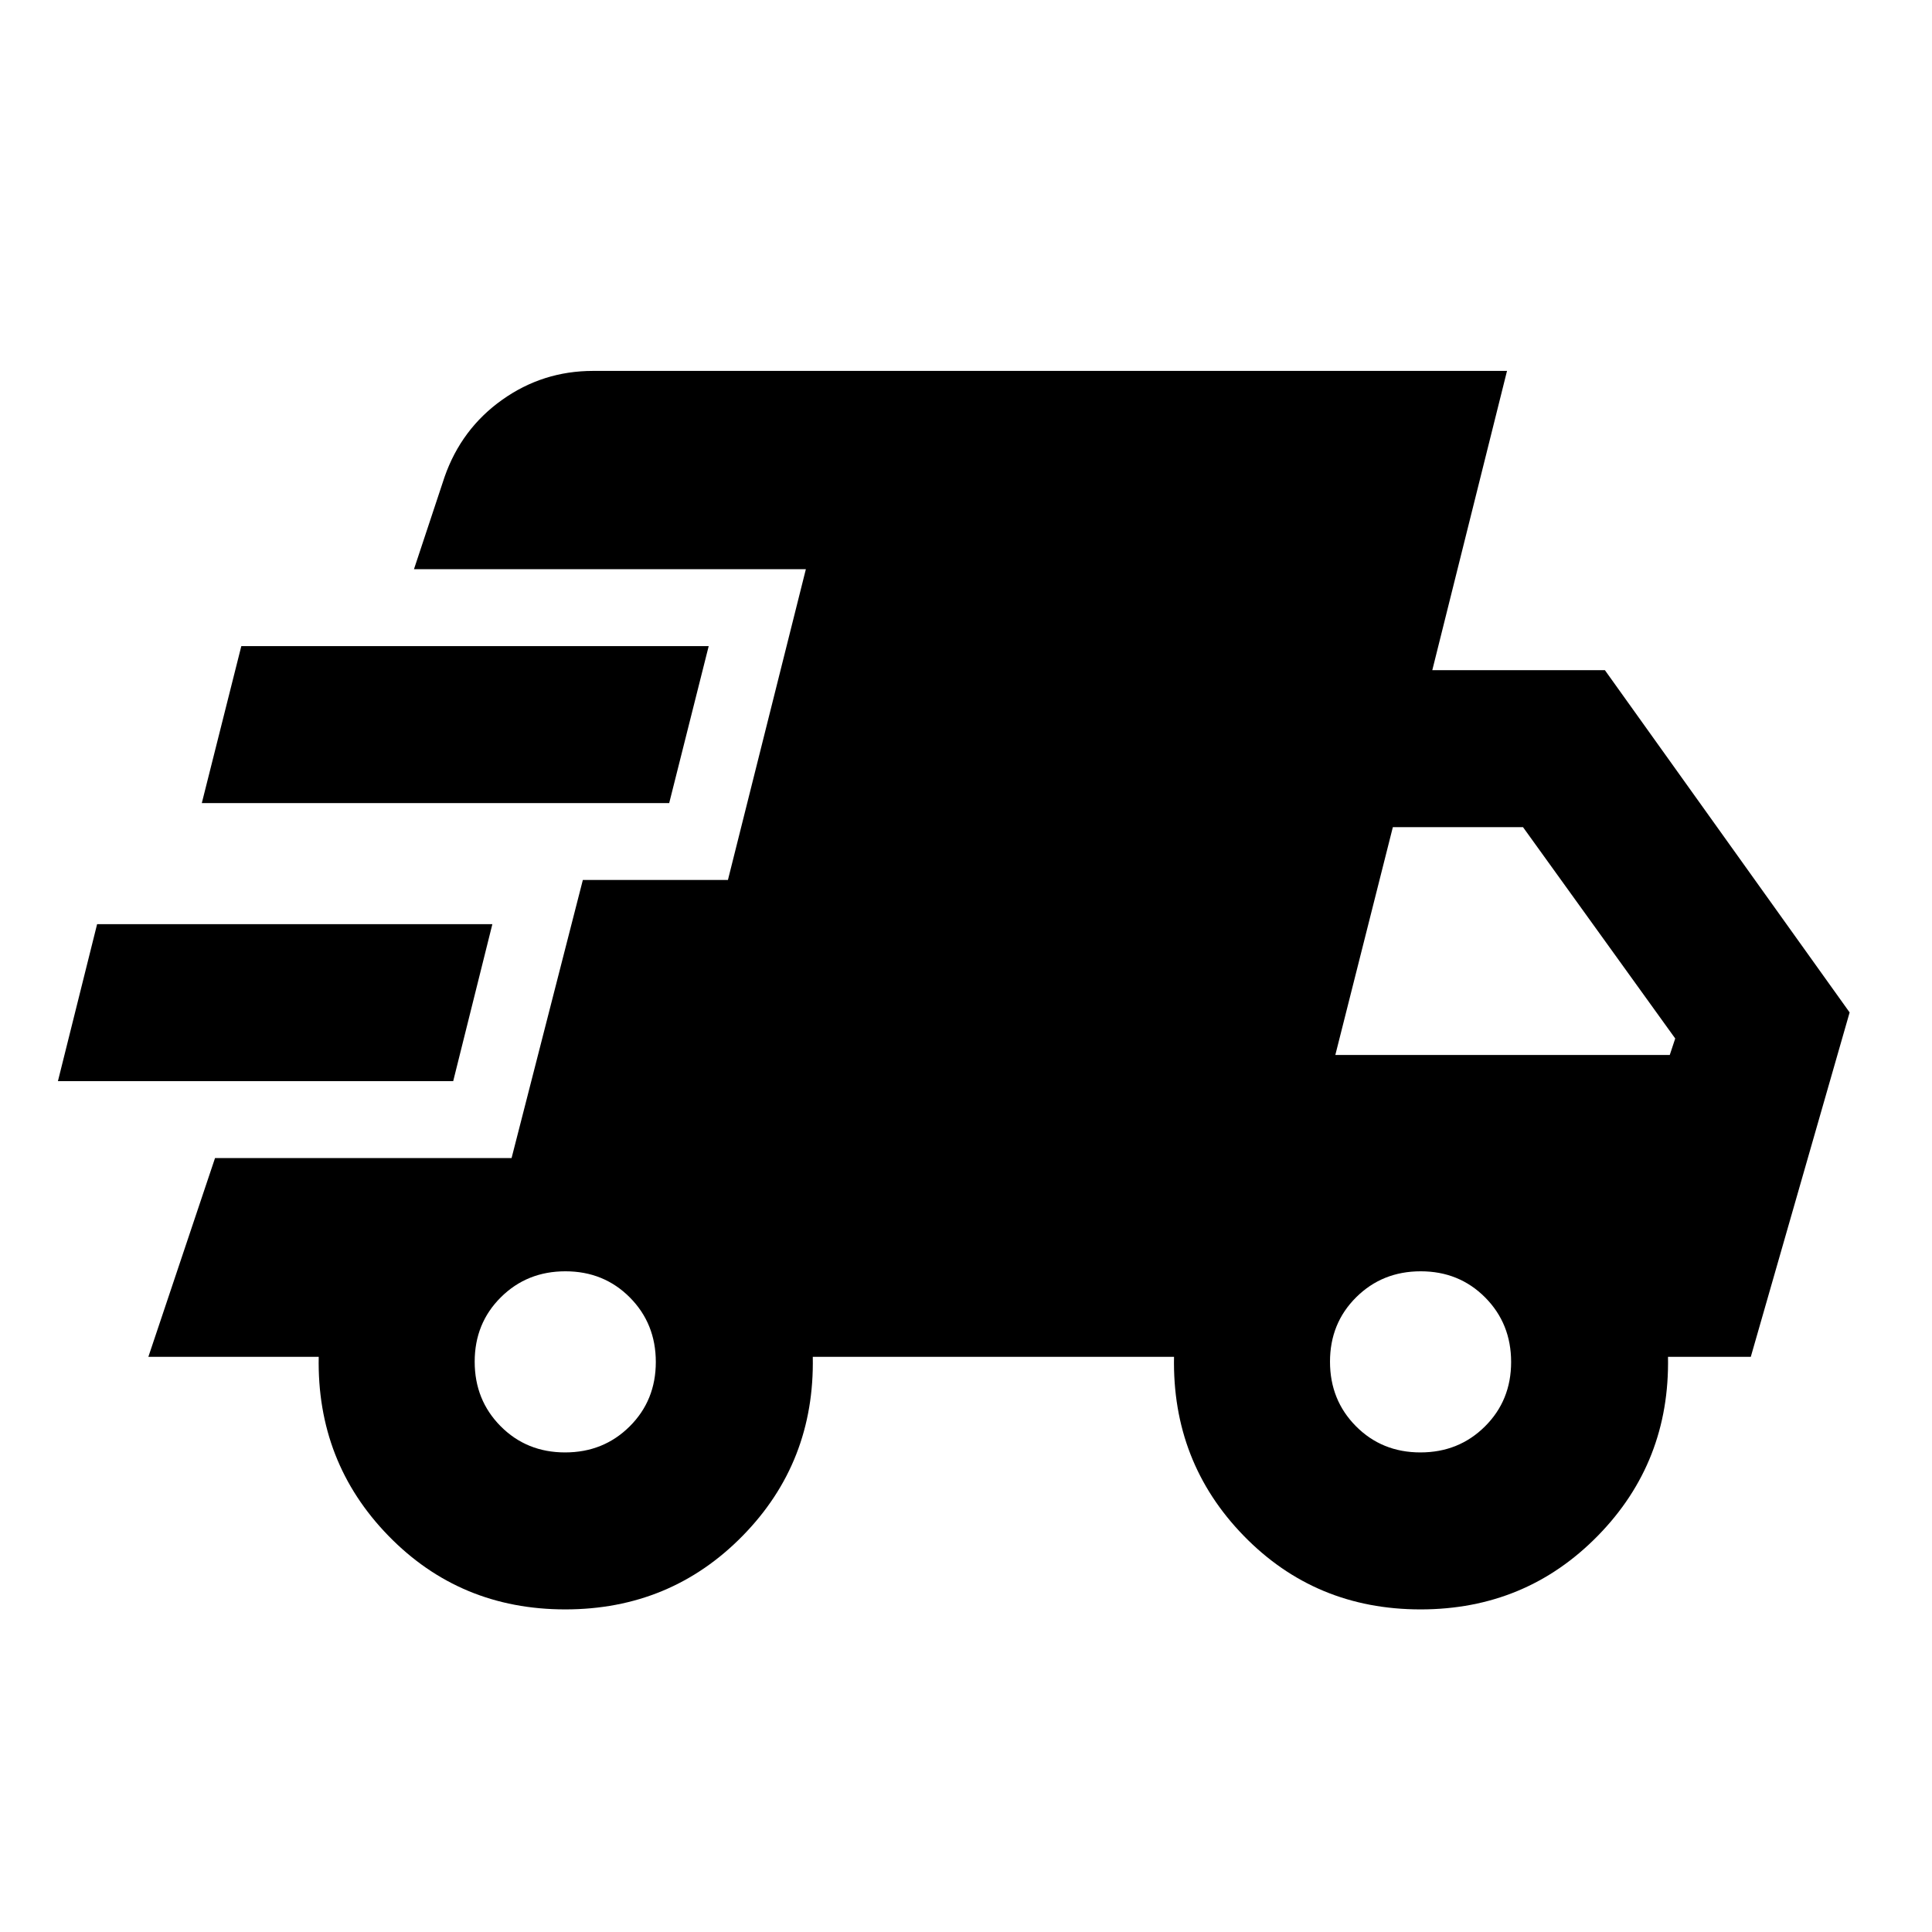 <svg xmlns="http://www.w3.org/2000/svg" height="20" viewBox="0 -960 960 960" width="20"><path d="m28.78-422.78 19.47-78h196.4l-19.46 78H28.78ZM280.87-160.3q-52.29 0-87.9-36.61-35.6-36.6-34.6-88.89H73.72l33.13-98.77H254.2l35.41-138.17h72.09l38.73-154.43H205.7l15.23-45.92q8.35-23.82 28.55-38.21 20.2-14.4 45.22-14.4h454.13L711.7-627h85.76l121.61 170.07-49.11 171.13h-41.14q1 52.29-34.84 88.89-35.84 36.61-88.11 36.61-52.29 0-87.9-36.61-35.6-36.6-34.6-88.89h-179.5q1 52.39-34.85 88.94-35.86 36.56-88.15 36.56ZM100.28-560.96l19.63-78h232.24l-19.63 78H100.28ZM280.79-238.3q19.09 0 32.08-12.92 13-12.91 13-32t-12.91-32.09q-12.92-12.99-32.01-12.99-19.09 0-32.08 12.91-13 12.91-13 32t12.91 32.09q12.92 13 32.01 13Zm425 0q19.09 0 32.08-12.92 13-12.91 13-32t-12.91-32.09q-12.92-12.99-32.01-12.99-19.09 0-32.08 12.91-13 12.91-13 32t12.91 32.09q12.92 13 32.01 13Zm-42.27-197.5H829.7l2.71-8.18L756.77-549H692.1l-28.58 113.2Z"/></svg>